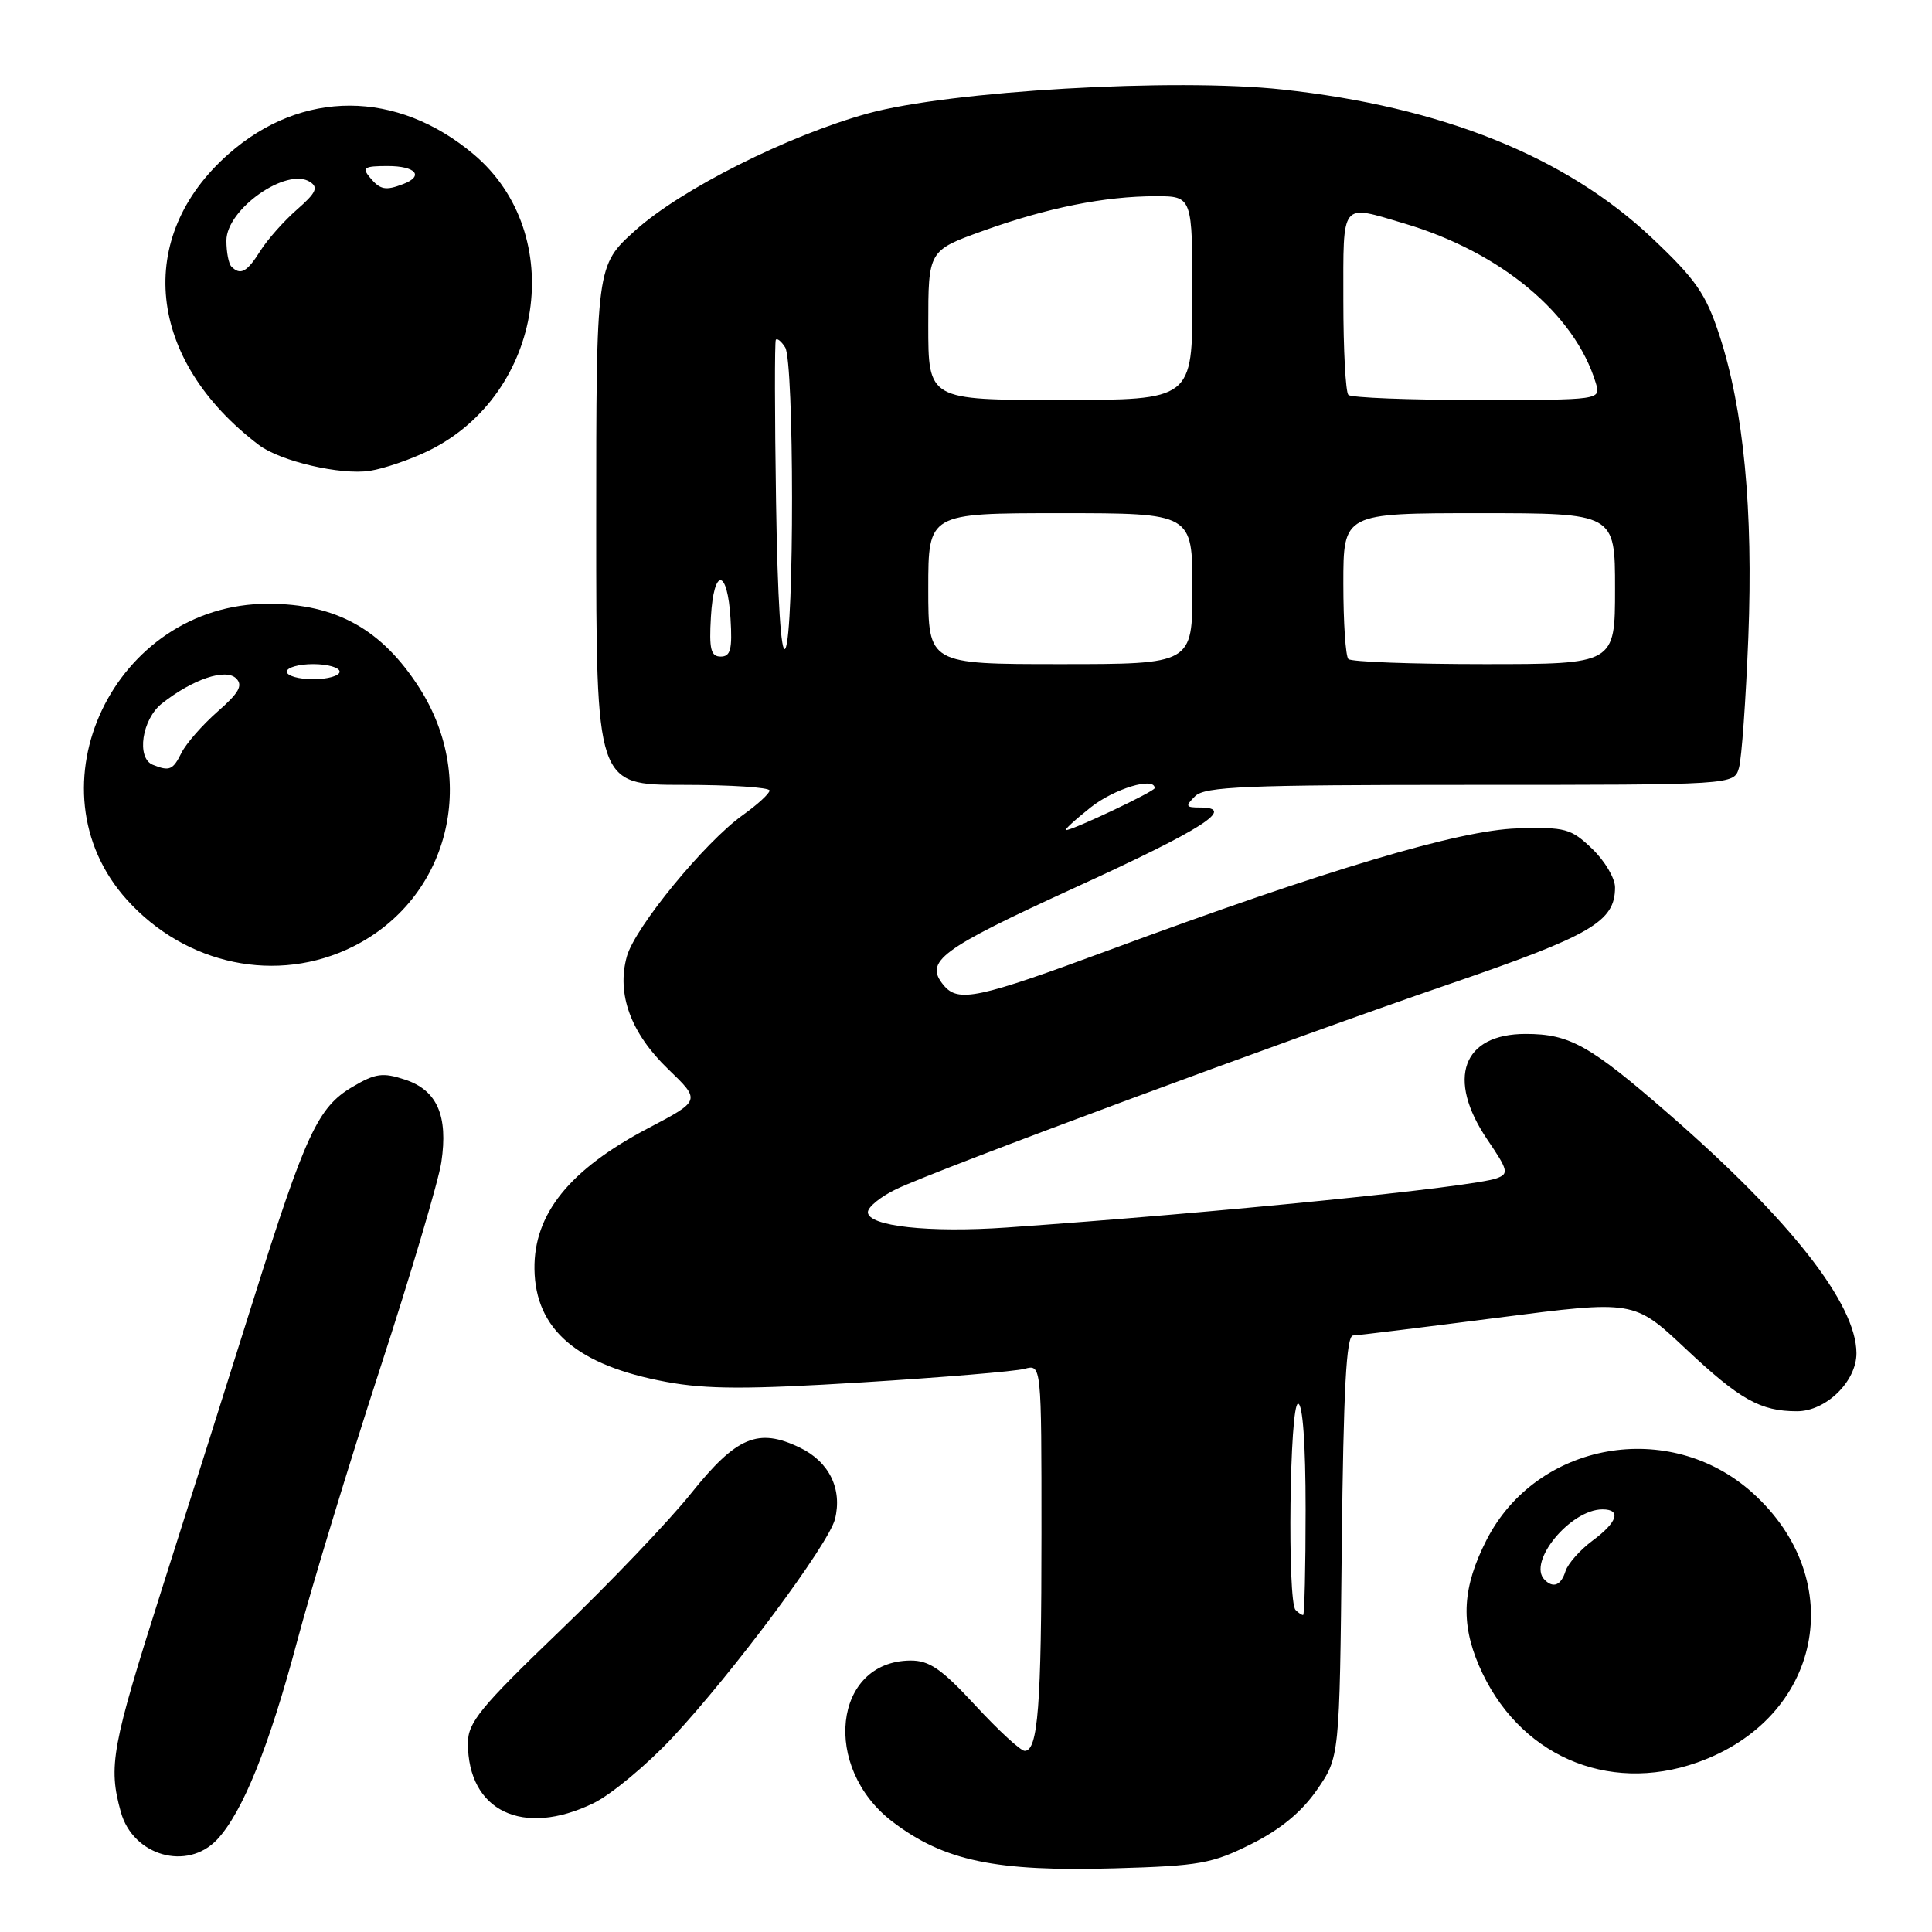<?xml version="1.0" encoding="UTF-8" standalone="no"?>
<!DOCTYPE svg PUBLIC "-//W3C//DTD SVG 1.1//EN" "http://www.w3.org/Graphics/SVG/1.1/DTD/svg11.dtd" >
<svg xmlns="http://www.w3.org/2000/svg" xmlns:xlink="http://www.w3.org/1999/xlink" version="1.1" viewBox="0 0 256 256">
 <g >
 <path fill="currentColor"
d=" M 165.79 244.35 C 169.66 242.42 172.47 240.10 174.50 237.17 C 177.50 232.83 177.50 232.83 177.79 204.92 C 178.02 183.99 178.39 176.99 179.29 176.96 C 179.96 176.94 188.60 175.87 198.50 174.60 C 216.50 172.28 216.50 172.28 223.33 178.69 C 230.53 185.46 233.26 187.00 238.11 187.00 C 241.96 187.00 246.00 183.04 245.99 179.30 C 245.97 172.77 237.24 161.64 221.17 147.65 C 210.65 138.49 207.99 137.00 202.16 137.00 C 193.77 137.00 191.62 142.93 197.07 150.99 C 199.85 155.08 199.96 155.53 198.31 156.13 C 195.12 157.30 161.20 160.71 133.42 162.65 C 123.06 163.37 115.00 162.48 115.00 160.62 C 115.00 159.93 116.69 158.56 118.75 157.57 C 124.23 154.94 170.53 137.77 192.00 130.41 C 210.92 123.92 214.00 122.12 214.00 117.58 C 214.00 116.37 212.64 114.07 210.97 112.47 C 208.16 109.78 207.43 109.58 201.04 109.77 C 193.33 110.00 175.76 115.24 147.00 125.88 C 129.56 132.33 126.97 132.88 125.04 130.55 C 122.42 127.39 124.54 125.81 142.43 117.62 C 159.46 109.83 163.88 107.00 159.01 107.00 C 157.10 107.00 157.02 106.83 158.36 105.50 C 159.63 104.22 165.07 104.00 194.81 104.00 C 229.77 104.00 229.77 104.00 230.42 101.75 C 230.78 100.51 231.33 92.75 231.66 84.50 C 232.32 67.54 231.05 54.25 227.83 44.42 C 226.02 38.90 224.71 37.03 218.88 31.52 C 207.44 20.73 191.05 14.15 169.91 11.86 C 155.69 10.31 125.86 12.04 115.00 15.03 C 104.39 17.96 90.26 25.06 84.18 30.53 C 79.00 35.19 79.00 35.19 79.00 69.59 C 79.00 104.00 79.00 104.00 90.50 104.00 C 96.83 104.00 101.99 104.34 101.97 104.75 C 101.96 105.16 100.36 106.62 98.43 108.00 C 93.41 111.57 84.12 122.90 83.06 126.74 C 81.68 131.72 83.58 136.89 88.53 141.66 C 92.86 145.83 92.86 145.83 85.91 149.48 C 75.47 154.96 70.72 160.85 70.82 168.16 C 70.93 176.18 76.49 180.94 88.30 183.11 C 93.65 184.10 99.09 184.11 114.28 183.17 C 124.85 182.52 134.51 181.71 135.75 181.38 C 138.00 180.77 138.00 180.77 138.00 203.26 C 138.00 226.03 137.54 232.00 135.78 232.00 C 135.24 232.00 132.31 229.30 129.26 226.00 C 124.74 221.11 123.14 220.01 120.61 220.03 C 110.41 220.14 108.86 234.21 118.25 241.38 C 125.09 246.59 131.92 248.02 147.79 247.56 C 158.93 247.24 160.62 246.94 165.79 244.35 Z  M 28.77 243.75 C 32.15 240.14 35.65 231.47 39.39 217.41 C 41.31 210.21 46.24 194.01 50.34 181.41 C 54.45 168.81 58.11 156.47 58.48 154.00 C 59.40 147.83 57.92 144.46 53.68 143.06 C 50.72 142.08 49.75 142.21 46.68 144.03 C 42.12 146.72 40.48 150.25 33.49 172.50 C 30.38 182.40 24.95 199.57 21.42 210.65 C 14.79 231.48 14.32 234.02 16.01 240.10 C 17.62 245.91 24.81 247.96 28.77 243.75 Z  M 78.63 238.94 C 80.97 237.80 85.68 233.89 89.10 230.24 C 97.10 221.68 109.81 204.61 110.64 201.29 C 111.64 197.30 109.87 193.68 105.99 191.82 C 100.46 189.15 97.60 190.35 91.57 197.88 C 88.66 201.52 80.81 209.74 74.13 216.15 C 63.64 226.23 62.00 228.24 62.00 230.97 C 62.00 239.98 69.27 243.47 78.63 238.94 Z  M 224.89 233.54 C 241.37 227.72 245.12 209.44 232.23 197.82 C 221.24 187.91 203.62 191.03 196.97 204.06 C 193.79 210.29 193.51 214.98 195.97 220.70 C 201.04 232.50 212.91 237.77 224.89 233.54 Z  M 46.77 125.43 C 59.42 119.12 63.44 103.49 55.59 91.18 C 50.61 83.39 44.54 80.00 35.52 80.00 C 15.13 80.00 3.48 104.43 16.82 119.23 C 24.64 127.91 36.76 130.42 46.77 125.43 Z  M 56.88 59.68 C 72.07 52.17 75.26 30.99 62.79 20.47 C 52.60 11.87 40.01 11.84 30.30 20.39 C 17.76 31.42 19.45 47.71 34.31 58.97 C 37.14 61.12 45.15 62.98 49.00 62.39 C 50.92 62.09 54.47 60.87 56.88 59.68 Z  M 171.67 213.33 C 170.56 212.23 170.88 186.00 172.00 186.00 C 172.62 186.00 173.00 191.33 173.00 200.00 C 173.00 207.70 172.85 214.00 172.67 214.00 C 172.48 214.00 172.03 213.70 171.67 213.33 Z  M 144.50 107.00 C 147.64 104.50 153.00 102.88 153.00 104.43 C 153.00 104.87 142.17 110.00 141.24 110.00 C 140.96 110.00 142.42 108.65 144.50 107.00 Z  M 123.00 78.00 C 123.00 68.00 123.00 68.00 140.50 68.00 C 158.00 68.00 158.00 68.00 158.00 78.00 C 158.00 88.00 158.00 88.00 140.50 88.00 C 123.00 88.00 123.00 88.00 123.00 78.00 Z  M 178.67 87.33 C 178.30 86.97 178.00 82.47 178.00 77.33 C 178.00 68.00 178.00 68.00 196.00 68.00 C 214.00 68.00 214.00 68.00 214.00 78.00 C 214.00 88.00 214.00 88.00 196.67 88.00 C 187.13 88.00 179.03 87.70 178.67 87.33 Z  M 94.20 81.75 C 94.58 75.14 96.40 75.30 96.80 81.99 C 97.05 86.05 96.80 87.00 95.50 87.00 C 94.19 87.00 93.95 86.03 94.20 81.75 Z  M 102.83 66.44 C 102.65 54.92 102.64 45.29 102.80 45.03 C 102.97 44.77 103.53 45.22 104.04 46.03 C 105.24 47.93 105.26 84.04 104.06 85.94 C 103.49 86.83 103.03 79.51 102.83 66.44 Z  M 123.00 43.10 C 123.00 33.20 123.00 33.20 130.25 30.59 C 138.76 27.53 146.37 26.00 153.14 26.00 C 158.00 26.00 158.00 26.00 158.00 39.50 C 158.00 53.00 158.00 53.00 140.50 53.00 C 123.00 53.00 123.00 53.00 123.00 43.10 Z  M 178.67 52.33 C 178.30 51.97 178.00 46.34 178.00 39.83 C 178.00 26.53 177.56 27.09 186.07 29.61 C 198.86 33.40 208.68 41.58 211.45 50.75 C 212.13 53.00 212.13 53.00 195.73 53.00 C 186.71 53.00 179.03 52.70 178.67 52.33 Z  M 204.67 209.33 C 202.33 207.00 208.09 200.00 212.34 200.00 C 214.87 200.00 214.33 201.70 211.01 204.15 C 209.37 205.37 207.76 207.18 207.44 208.18 C 206.85 210.06 205.82 210.49 204.67 209.33 Z  M 20.25 101.34 C 18.04 100.45 18.80 95.30 21.46 93.21 C 25.56 89.98 29.92 88.52 31.30 89.90 C 32.22 90.82 31.66 91.82 28.83 94.29 C 26.82 96.06 24.67 98.51 24.05 99.75 C 22.91 102.04 22.46 102.23 20.25 101.34 Z  M 38.00 89.00 C 38.00 88.45 39.58 88.00 41.50 88.00 C 43.42 88.00 45.00 88.45 45.00 89.00 C 45.00 89.55 43.42 90.00 41.50 90.00 C 39.58 90.00 38.00 89.55 38.00 89.00 Z  M 30.67 35.33 C 30.30 34.97 30.00 33.41 30.00 31.88 C 30.00 27.71 38.01 22.09 41.09 24.11 C 42.22 24.84 41.87 25.57 39.36 27.76 C 37.63 29.27 35.44 31.74 34.49 33.25 C 32.74 36.05 31.86 36.53 30.67 35.33 Z  M 49.00 23.50 C 47.93 22.21 48.27 22.00 51.38 22.00 C 55.10 22.00 56.22 23.32 53.42 24.39 C 51.07 25.29 50.37 25.15 49.00 23.50 Z "/>
</g>
</svg>